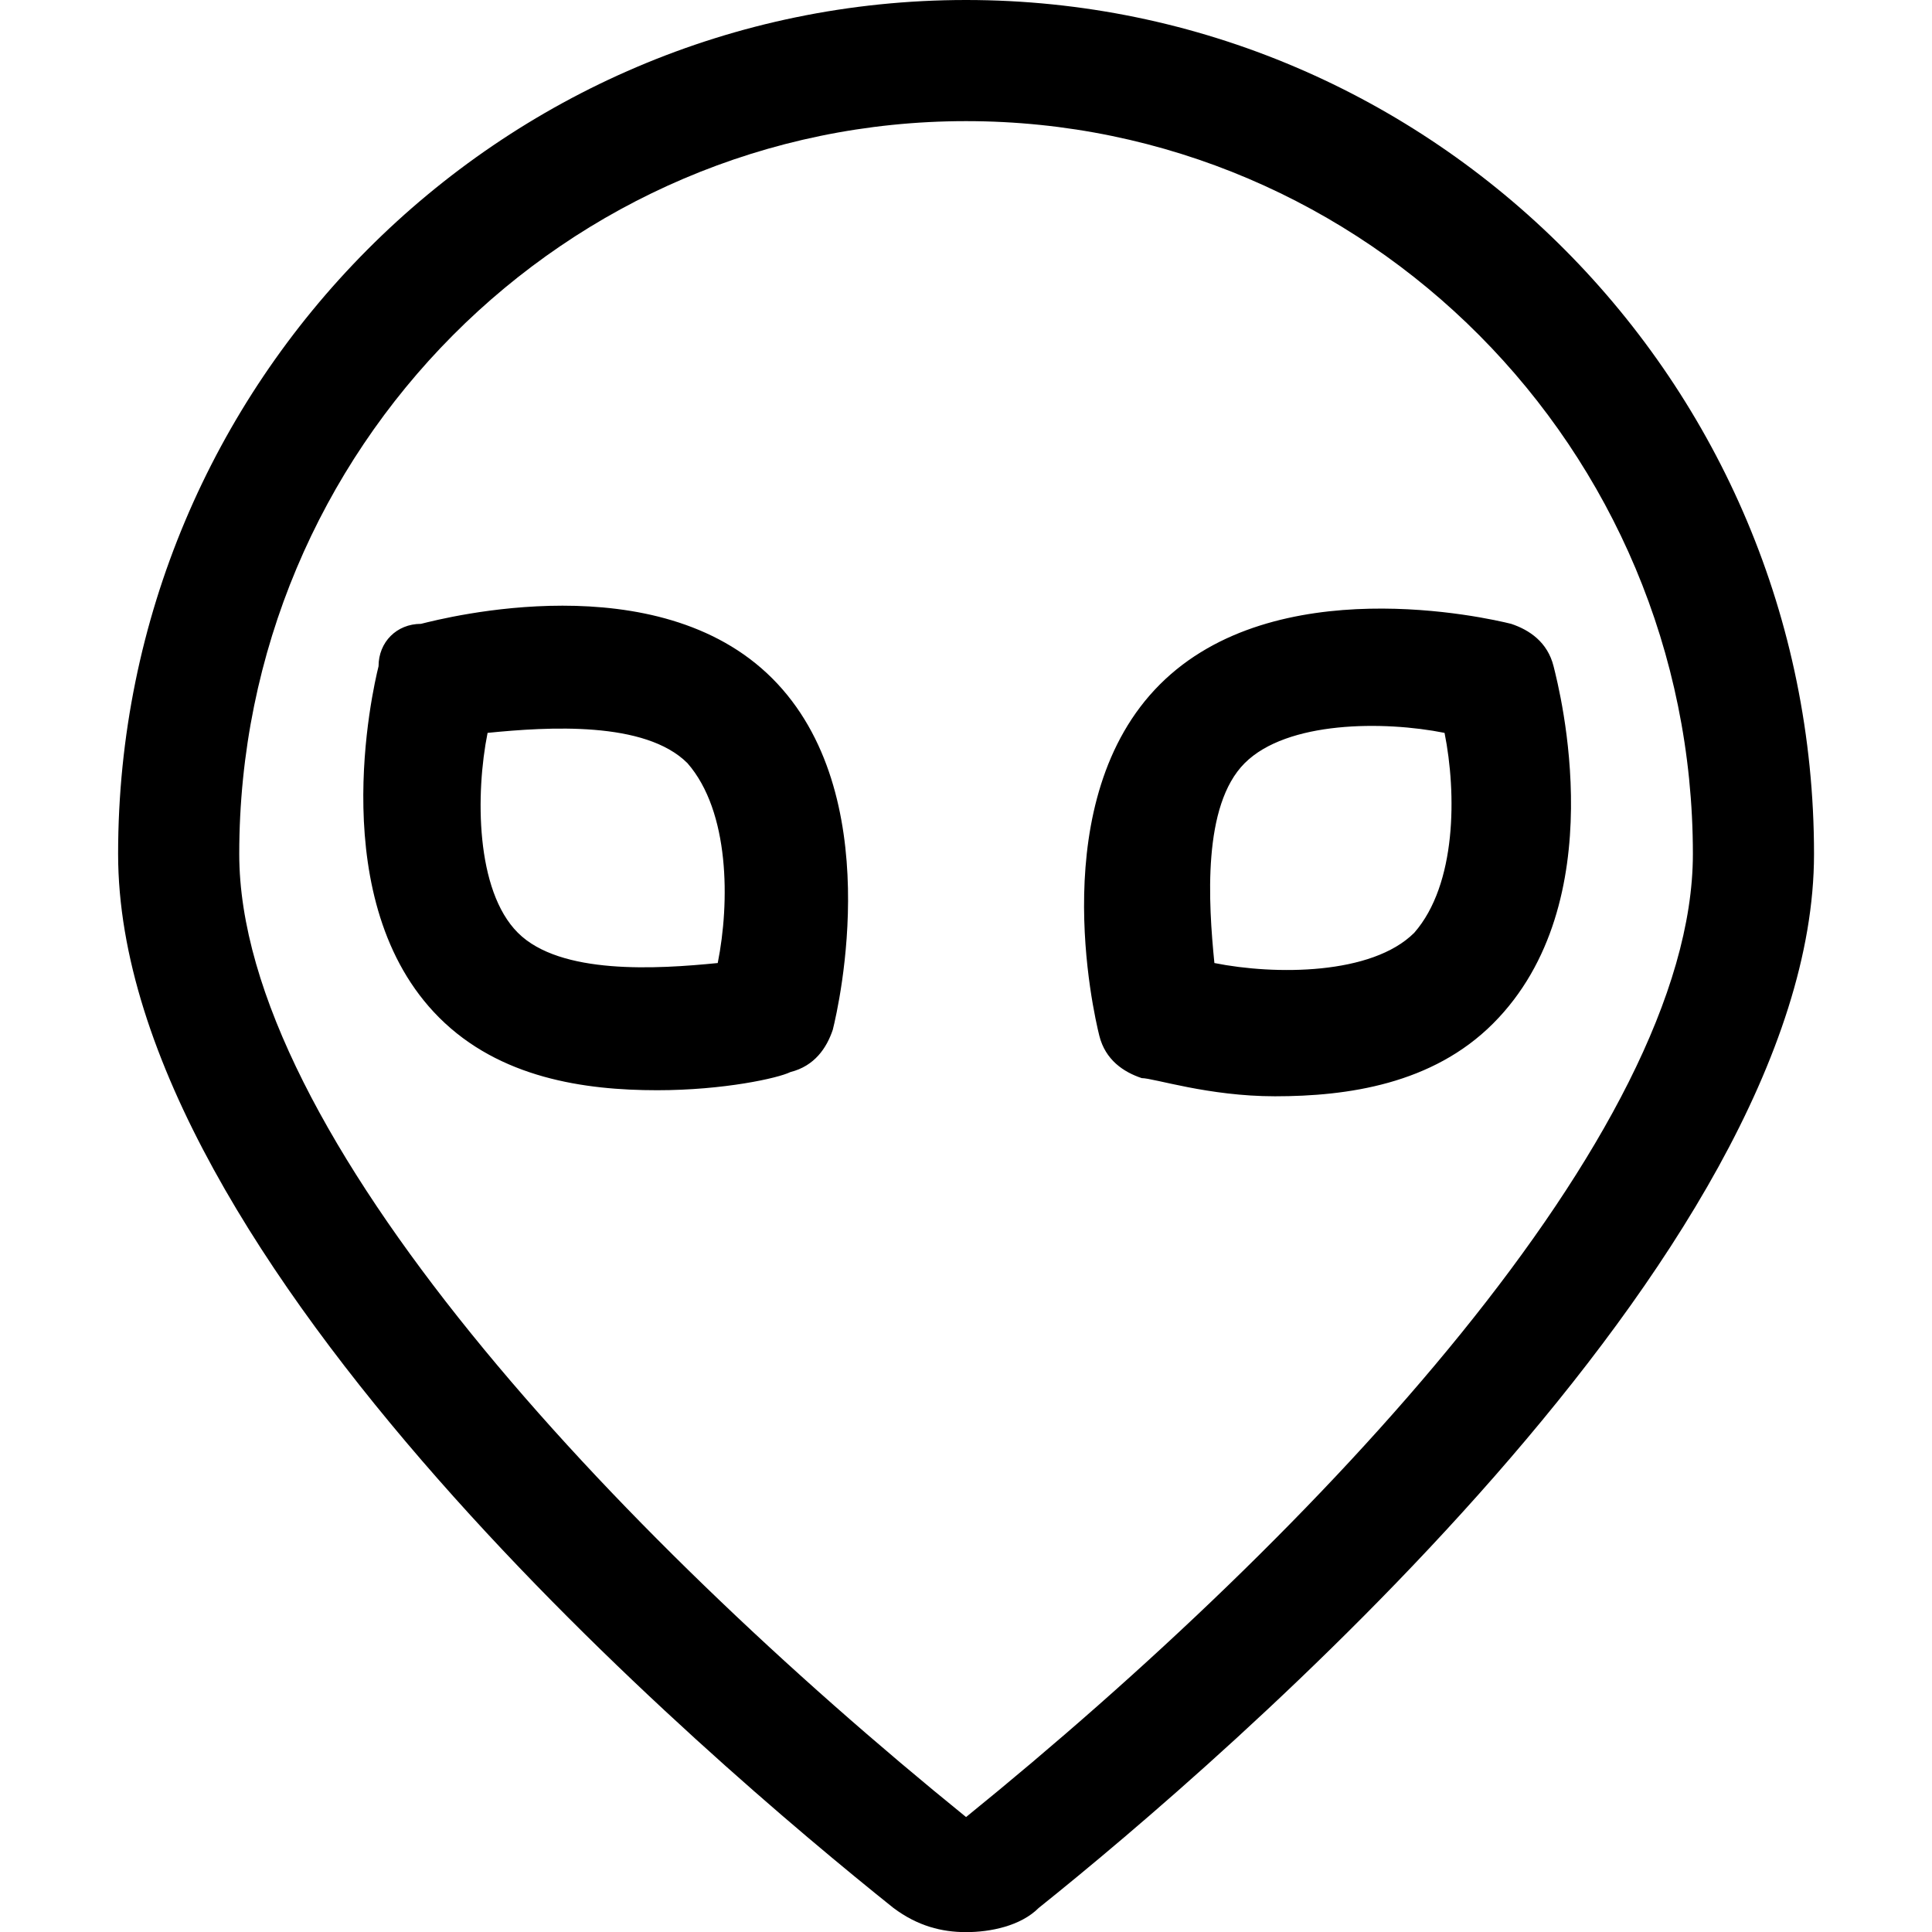 
	<svg xmlns="http://www.w3.org/2000/svg" xmlns:xlink="http://www.w3.org/1999/xlink" version="1.1"  viewBox="0 0 100 100">




            <g transform="
                    translate(50 50)
                    translate(0 0)  scale(1)  
                    translate(-50 -50)
                    ">


                <g transform="scale(3.135) translate(1.95 0)" id="picture"><path d="M14 0C6.3 0 0 6.3 0 14.1c0 6.7 9.8 15 12.8 17.4.4.3.8.4 1.2.4s.9-.1 1.2-.4c3-2.4 12.8-10.8 12.8-17.4C28 6.3 21.7 0 14 0zm0 30C8.2 25.3 2 18.7 2 14.1 2 7.4 7.4 2 14 2s12 5.4 12 12.1c0 4.6-6.2 11.2-12 15.9z M5 10.3c-.4 0-.7.3-.7.7-.1.4-.9 3.9 1 5.8 1 1 2.4 1.2 3.6 1.2 1.1 0 2-.2 2.2-.3.4-.1.6-.4.7-.7.1-.4.9-3.9-1-5.8s-5.4-1-5.8-.9zm4.9 5.6c-1 .1-2.6.2-3.3-.5-.7-.7-.7-2.3-.5-3.3 1-.1 2.6-.2 3.3.5.7.8.7 2.3.5 3.3zM23.7 11c-.1-.4-.4-.6-.7-.7-.4-.1-3.9-.9-5.8 1s-1.1 5.4-1 5.8.4.6.7.7c.2 0 1.1.3 2.2.3 1.2 0 2.6-.2 3.6-1.2 2-2 1.1-5.5 1-5.9zm-2.3 4.4c-.7.7-2.3.7-3.3.5-.1-1-.2-2.6.5-3.3s2.3-.7 3.3-.5c.2 1 .2 2.5-.5 3.3z"/></g>


            </g>


	</svg>
